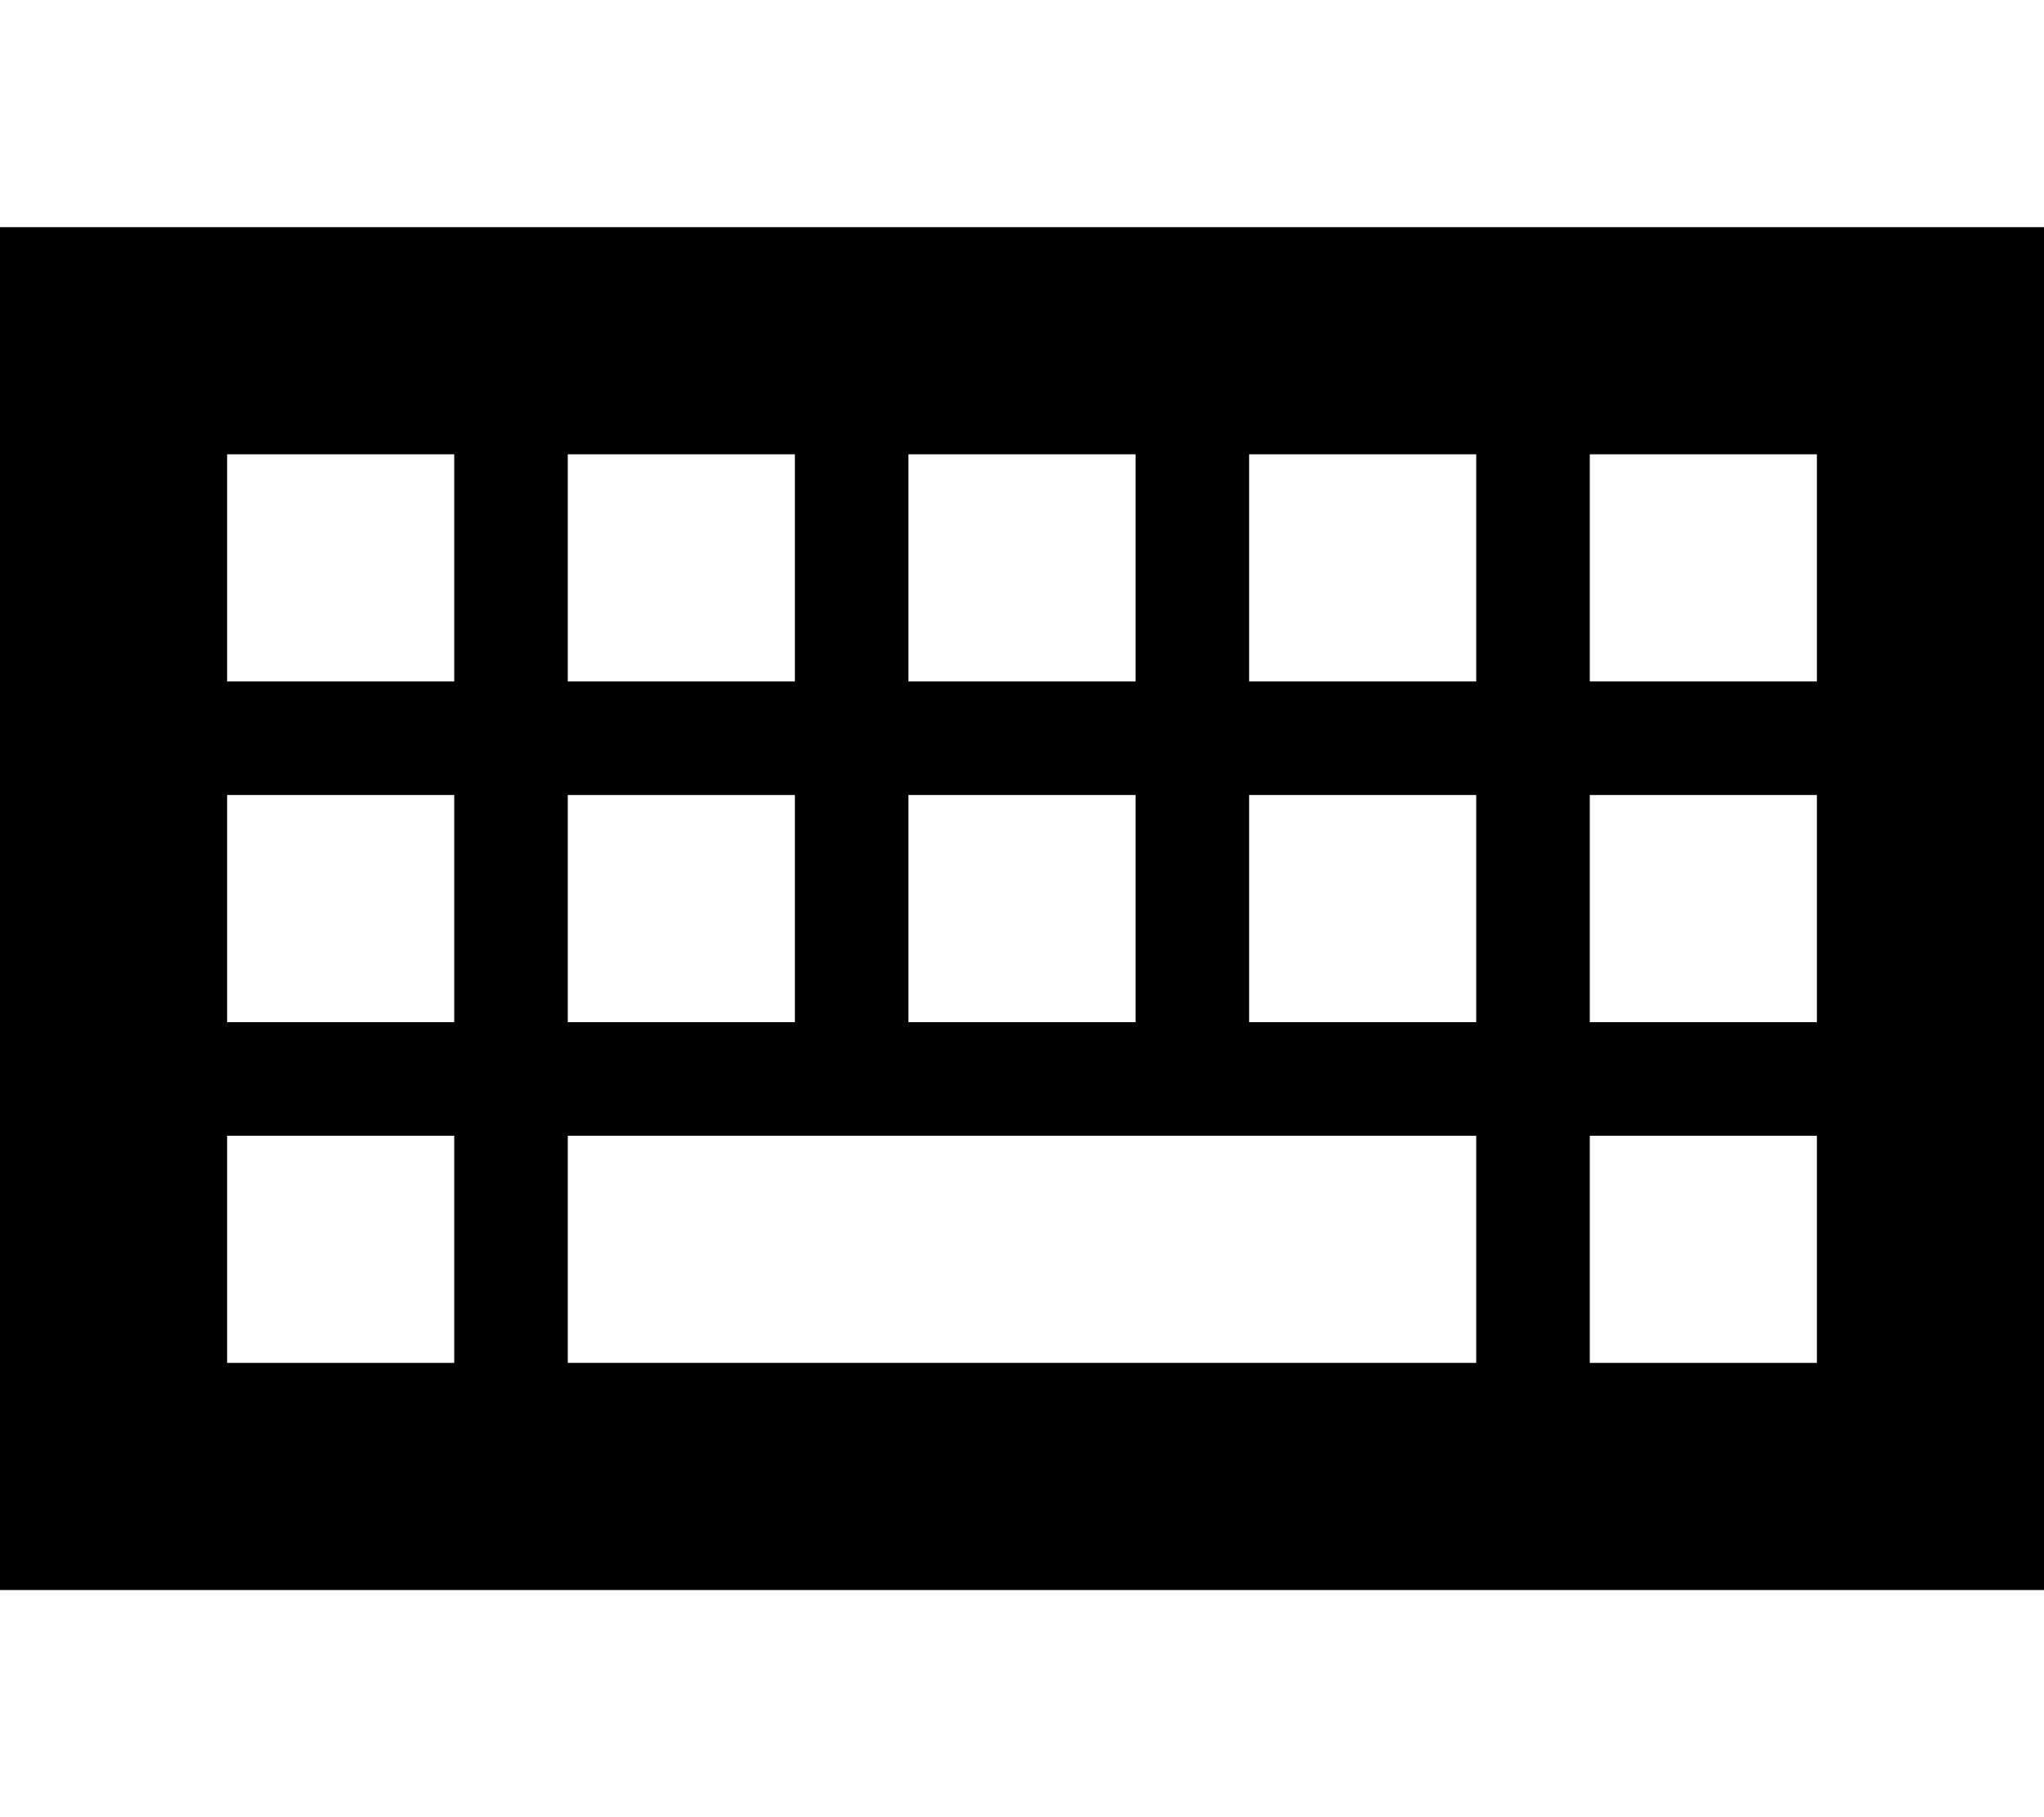<svg xmlns="http://www.w3.org/2000/svg" viewBox="0 0 576 512"><path d="M576 64L0 64 0 448l576 0 0-384zM128 128l0 64-64 0 0-64 64 0zM64 224l64 0 0 64-64 0 0-64zm64 96l0 64-64 0 0-64 64 0zm32-192l64 0 0 64-64 0 0-64zm64 96l0 64-64 0 0-64 64 0zm-64 96l256 0 0 64-256 0 0-64zM320 128l0 64-64 0 0-64 64 0zm-64 96l64 0 0 64-64 0 0-64zm160-96l0 64-64 0 0-64 64 0zm-64 96l64 0 0 64-64 0 0-64zm160-96l0 64-64 0 0-64 64 0zm-64 96l64 0 0 64-64 0 0-64zm64 96l0 64-64 0 0-64 64 0z"/></svg>